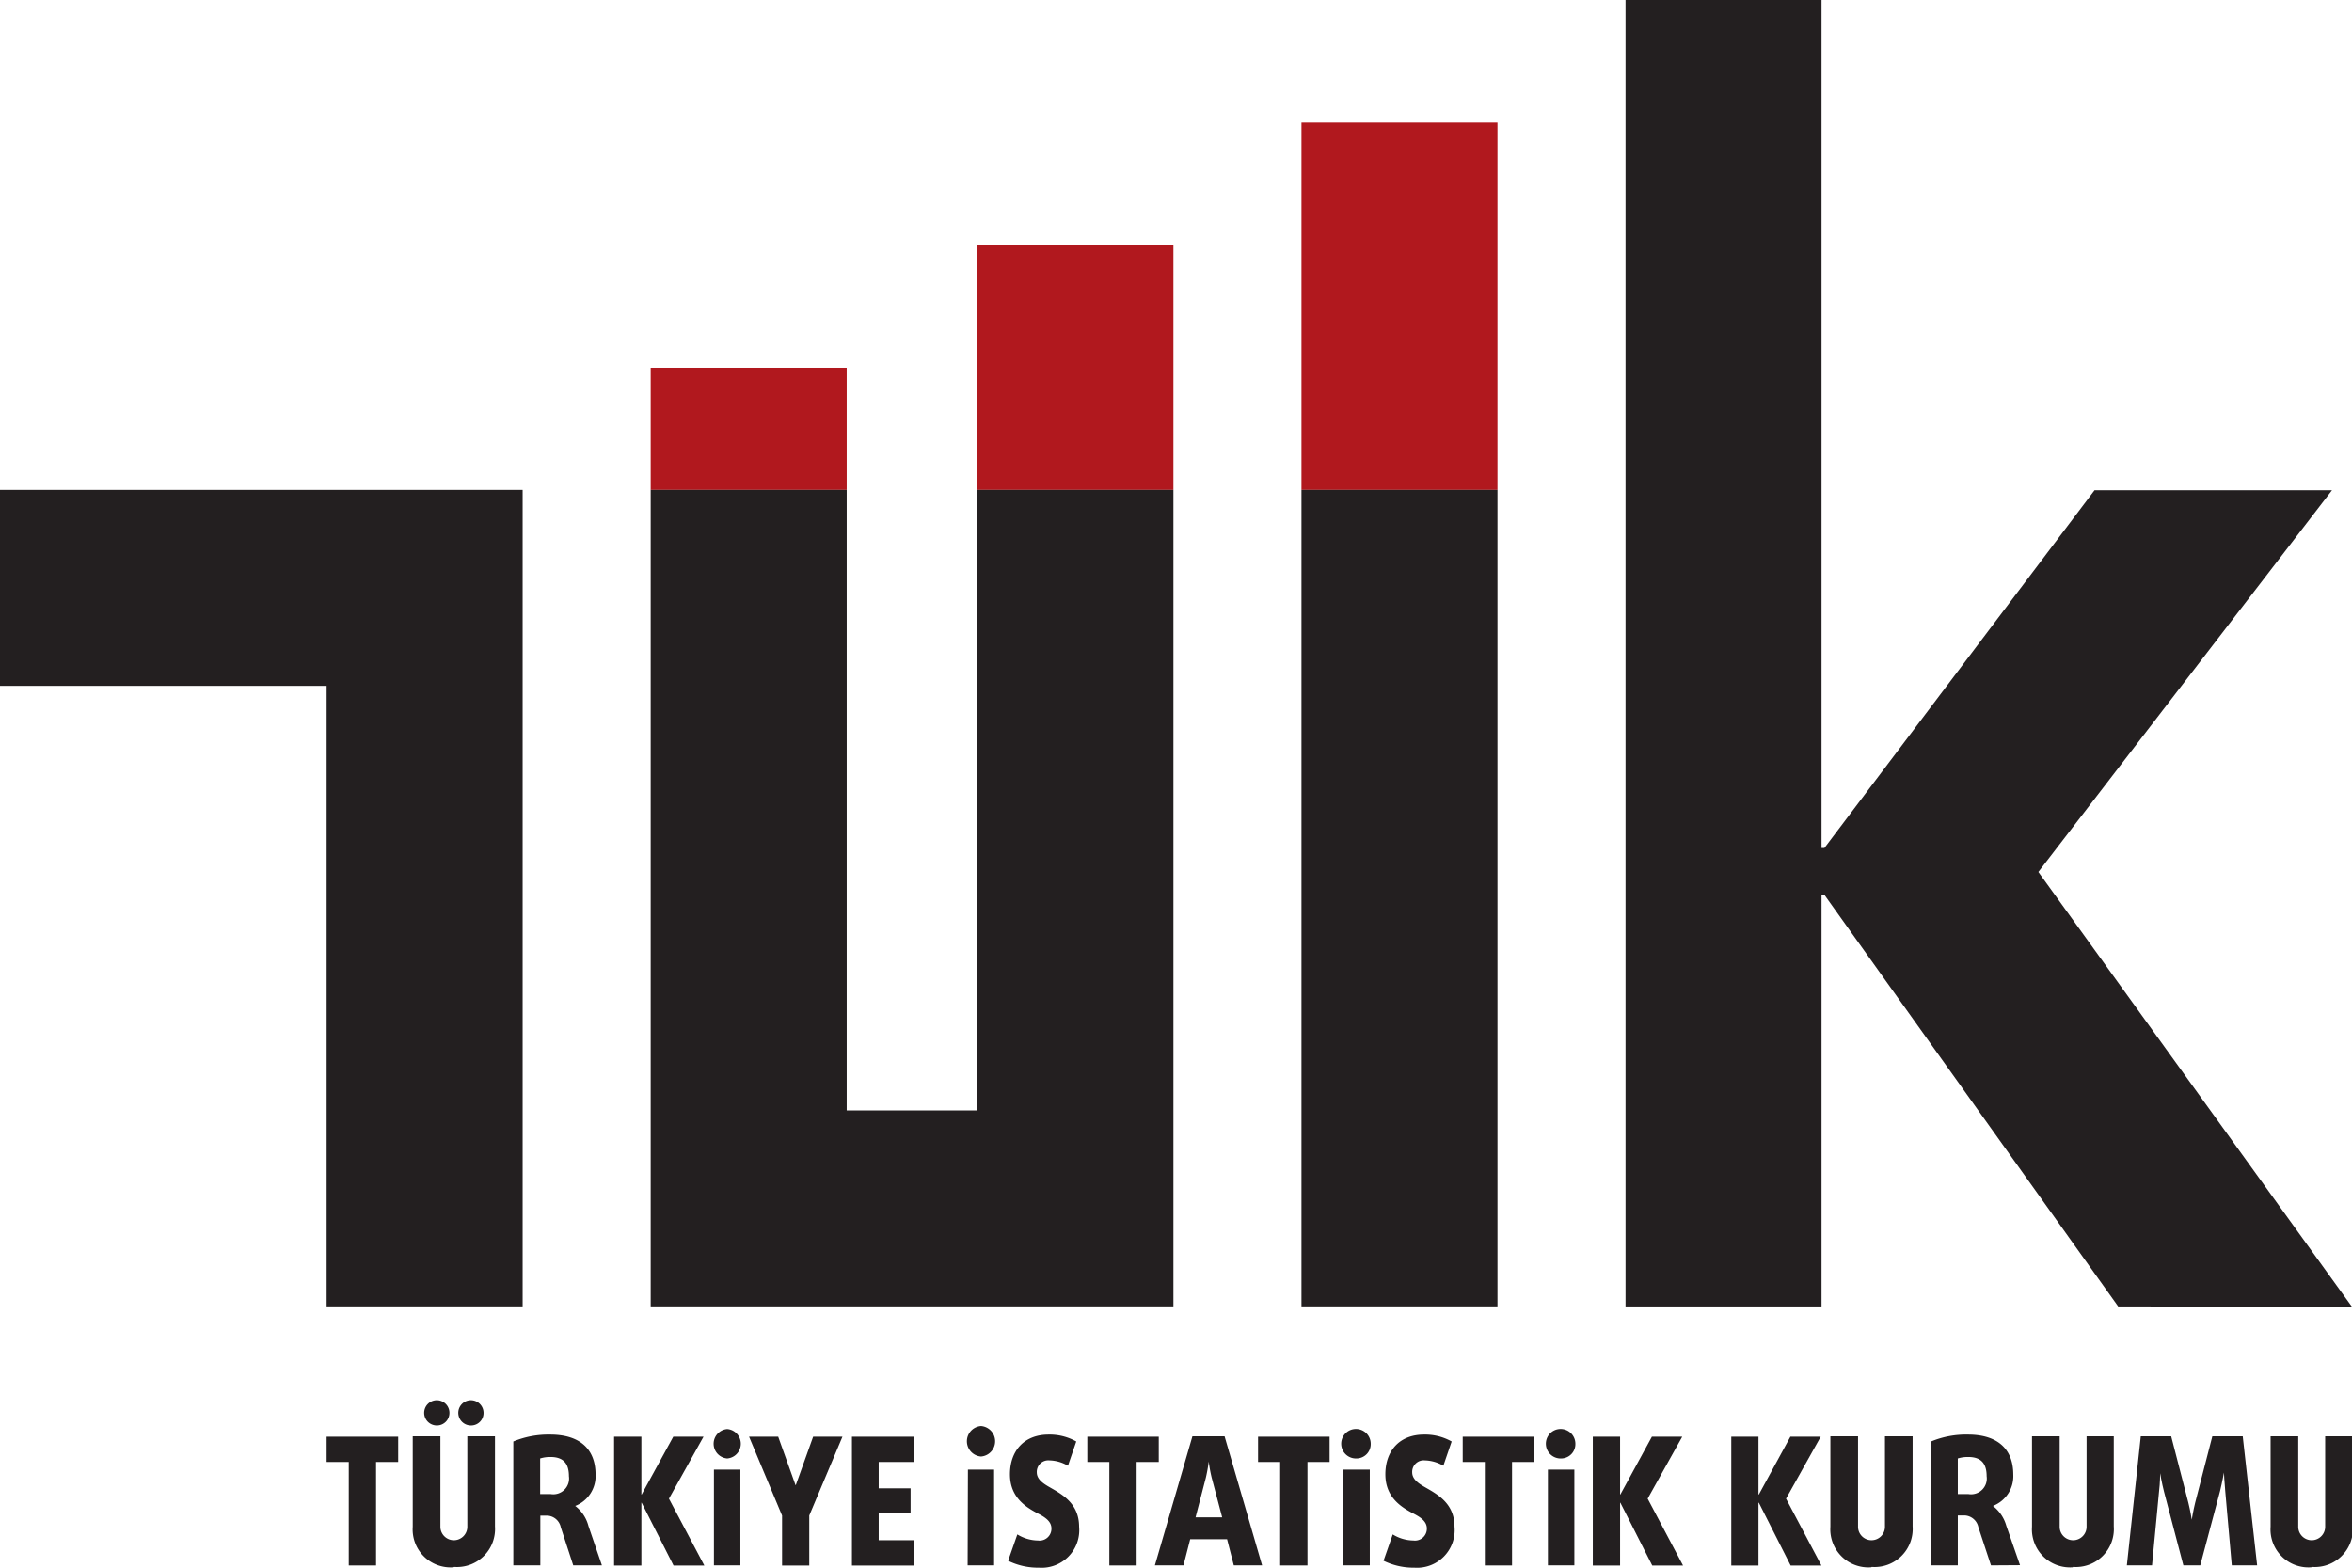 <svg id="katman_1" data-name="katman 1" xmlns="http://www.w3.org/2000/svg" viewBox="0 0 255.12 170.08"><defs><style>.cls-1{fill:#b1181e;}.cls-2{fill:#231f20;}</style></defs><rect class="cls-1" x="70.58" y="39.9" width="21.26" height="13.25"/><rect class="cls-1" x="106.02" y="26.58" width="21.26" height="26.57"/><polygon class="cls-2" points="91.84 53.15 91.84 120.47 106.02 120.47 106.02 53.15 127.28 53.15 127.28 141.73 70.58 141.73 70.58 53.15 91.84 53.15"/><rect class="cls-1" x="141.17" y="13.3" width="21.26" height="39.85"/><rect class="cls-2" x="141.17" y="53.15" width="21.26" height="88.58"/><polygon class="cls-2" points="0 53.15 56.69 53.15 56.69 141.73 35.43 141.73 35.43 74.41 0 74.41 0 53.15"/><path class="cls-2" d="M243.93,155.91l-31.87-44.66h-.31v44.66H190.49V14.17h21.26v92h.31l29.3-38.81h25.76l-31.85,41.41,34,47.15Z" transform="translate(-14.17 -14.17)"/><polygon class="cls-2" points="40.79 158.61 40.79 169.84 37.83 169.84 37.83 158.61 35.43 158.61 35.43 155.87 43.19 155.87 43.19 158.61 40.79 158.61"/><path class="cls-2" d="M63.35,184.21a4.12,4.12,0,0,1-4.41-4.4V170h3v9.81a1.46,1.46,0,1,0,2.92,0V170h3v9.77a4.13,4.13,0,0,1-4.42,4.4m-1.86-15.35a1.37,1.37,0,1,1,1.34-1.37,1.36,1.36,0,0,1-1.34,1.37m3.71,0a1.37,1.37,0,1,1,1.33-1.37,1.35,1.35,0,0,1-1.33,1.37" transform="translate(-14.17 -14.17)"/><path class="cls-2" d="M76.35,184,75,179.87a1.58,1.58,0,0,0-1.49-1.27h-.73V184H69.85V170.56a9.93,9.93,0,0,1,4-.75c3.25,0,4.92,1.6,4.92,4.34a3.47,3.47,0,0,1-2.21,3.4v0A4,4,0,0,1,78,179.73L79.46,184Zm-2.47-11.76a3.64,3.64,0,0,0-1.12.16v3.86h1.12a1.71,1.71,0,0,0,2-1.93c0-1.35-.57-2.09-2-2.09" transform="translate(-14.17 -14.17)"/><polygon class="cls-2" points="73.06 169.85 69.6 163.03 69.57 163.03 69.57 169.85 66.61 169.85 66.61 155.87 69.57 155.87 69.57 162.14 69.6 162.14 73.03 155.87 76.31 155.87 72.56 162.59 76.4 169.85 73.06 169.85"/><path class="cls-2" d="M93.05,172.4a1.6,1.6,0,0,1,0-3.19,1.6,1.6,0,0,1,0,3.19m-1.44,1.21h2.87V184H91.61Z" transform="translate(-14.17 -14.17)"/><polygon class="cls-2" points="87.78 164.42 87.78 169.85 84.83 169.85 84.83 164.42 81.25 155.87 84.41 155.87 86.29 161.12 86.32 161.12 88.2 155.87 91.38 155.87 87.78 164.42"/><polygon class="cls-2" points="92.41 169.85 92.41 155.87 99.18 155.87 99.18 158.61 95.31 158.61 95.31 161.47 98.77 161.47 98.77 164.15 95.31 164.15 95.31 167.1 99.18 167.1 99.18 169.85 92.41 169.85"/><path class="cls-2" d="M120.58,172.19a1.66,1.66,0,0,1,0-3.31,1.66,1.66,0,0,1,0,3.31m-1.42,1.42H122V184h-2.87Z" transform="translate(-14.17 -14.17)"/><path class="cls-2" d="M126.86,184.25a7.36,7.36,0,0,1-3.34-.75l1-2.86a4.34,4.34,0,0,0,2.24.66,1.29,1.29,0,0,0,1.46-1.3c0-.75-.63-1.19-1.41-1.6-1.32-.69-3.09-1.74-3.09-4.28s1.53-4.31,4.19-4.31a5.87,5.87,0,0,1,3,.75l-.9,2.63a4.14,4.14,0,0,0-2-.58,1.25,1.25,0,0,0-1.38,1.29c0,.74.65,1.2,1.43,1.64,1.32.76,3.16,1.74,3.16,4.27a4.08,4.08,0,0,1-4.36,4.44" transform="translate(-14.17 -14.17)"/><polygon class="cls-2" points="123.29 158.61 123.29 169.84 120.33 169.84 120.33 158.61 117.94 158.61 117.94 155.87 125.69 155.87 125.69 158.61 123.29 158.61"/><path class="cls-2" d="M148,184l-.73-2.84h-4l-.73,2.84h-3.1l4.07-14H147l4.07,14Zm-2.4-9.52a15.2,15.2,0,0,1-.32-1.75h0a16.6,16.6,0,0,1-.31,1.75l-1.12,4.31h2.89Z" transform="translate(-14.17 -14.17)"/><polygon class="cls-2" points="141.82 158.61 141.82 169.84 138.86 169.84 138.86 158.61 136.46 158.61 136.46 155.87 144.22 155.87 144.22 158.61 141.82 158.61"/><path class="cls-2" d="M161.32,172.4a1.6,1.6,0,1,1,1.53-1.59,1.55,1.55,0,0,1-1.53,1.59m-1.44,1.21h2.87V184h-2.87Z" transform="translate(-14.17 -14.17)"/><path class="cls-2" d="M167.58,184.25a7.4,7.4,0,0,1-3.34-.75l1-2.86a4.37,4.37,0,0,0,2.24.66,1.29,1.29,0,0,0,1.46-1.3c0-.75-.63-1.19-1.41-1.6-1.32-.69-3.09-1.74-3.09-4.28s1.53-4.31,4.19-4.31a5.84,5.84,0,0,1,3,.75l-.9,2.63a4.14,4.14,0,0,0-2-.58,1.25,1.25,0,0,0-1.38,1.29c0,.74.65,1.2,1.43,1.64,1.32.76,3.16,1.74,3.16,4.27a4.08,4.08,0,0,1-4.36,4.44" transform="translate(-14.17 -14.17)"/><polygon class="cls-2" points="164.01 158.61 164.01 169.84 161.06 169.84 161.06 158.61 158.66 158.61 158.66 155.87 166.41 155.87 166.41 158.61 164.01 158.61"/><path class="cls-2" d="M183.52,172.4a1.6,1.6,0,1,1,1.53-1.59,1.55,1.55,0,0,1-1.53,1.59m-1.45,1.21h2.87V184h-2.87Z" transform="translate(-14.17 -14.17)"/><polygon class="cls-2" points="179.22 169.85 175.76 163.03 175.73 163.03 175.73 169.85 172.77 169.85 172.77 155.87 175.73 155.87 175.73 162.14 175.76 162.14 179.18 155.87 182.47 155.87 178.72 162.59 182.56 169.85 179.22 169.85"/><polygon class="cls-2" points="194.23 169.85 190.78 163.03 190.74 163.03 190.74 169.85 187.79 169.85 187.79 155.87 190.74 155.87 190.74 162.14 190.78 162.14 194.2 155.87 197.49 155.87 193.73 162.59 197.57 169.85 194.23 169.85"/><path class="cls-2" d="M217.13,184.21a4.13,4.13,0,0,1-4.42-4.4V170h3v9.81a1.46,1.46,0,1,0,2.92,0V170h3v9.77a4.13,4.13,0,0,1-4.42,4.4" transform="translate(-14.17 -14.17)"/><path class="cls-2" d="M230.13,184l-1.37-4.15a1.59,1.59,0,0,0-1.5-1.27h-.73V184h-2.9V170.56a9.88,9.88,0,0,1,4-.75c3.25,0,4.92,1.6,4.92,4.34a3.46,3.46,0,0,1-2.21,3.4v0a4.09,4.09,0,0,1,1.45,2.14l1.49,4.29Zm-2.47-11.76a3.66,3.66,0,0,0-1.13.16v3.86h1.13a1.71,1.71,0,0,0,2-1.93c0-1.35-.57-2.09-2-2.09" transform="translate(-14.17 -14.17)"/><path class="cls-2" d="M239,184.21a4.13,4.13,0,0,1-4.42-4.4V170h3v9.81a1.46,1.46,0,1,0,2.92,0V170h2.95v9.77a4.12,4.12,0,0,1-4.41,4.4" transform="translate(-14.17 -14.17)"/><path class="cls-2" d="M256.25,184l-.71-8.07c-.09-.91-.14-2-.14-2h0s-.18,1-.42,2L252.83,184H251L248.9,176c-.24-.93-.42-2-.42-2h0s0,1.06-.12,2L247.6,184h-2.73l1.51-14h3.3l1.86,7.2c.21.83.37,1.84.37,1.84h0s.16-1,.37-1.84l1.86-7.2h3.3L259,184Z" transform="translate(-14.17 -14.17)"/><path class="cls-2" d="M264.87,184.21a4.12,4.12,0,0,1-4.41-4.4V170h3v9.81a1.46,1.46,0,1,0,2.92,0V170h3v9.77a4.13,4.13,0,0,1-4.42,4.4" transform="translate(-14.17 -14.17)"/></svg>